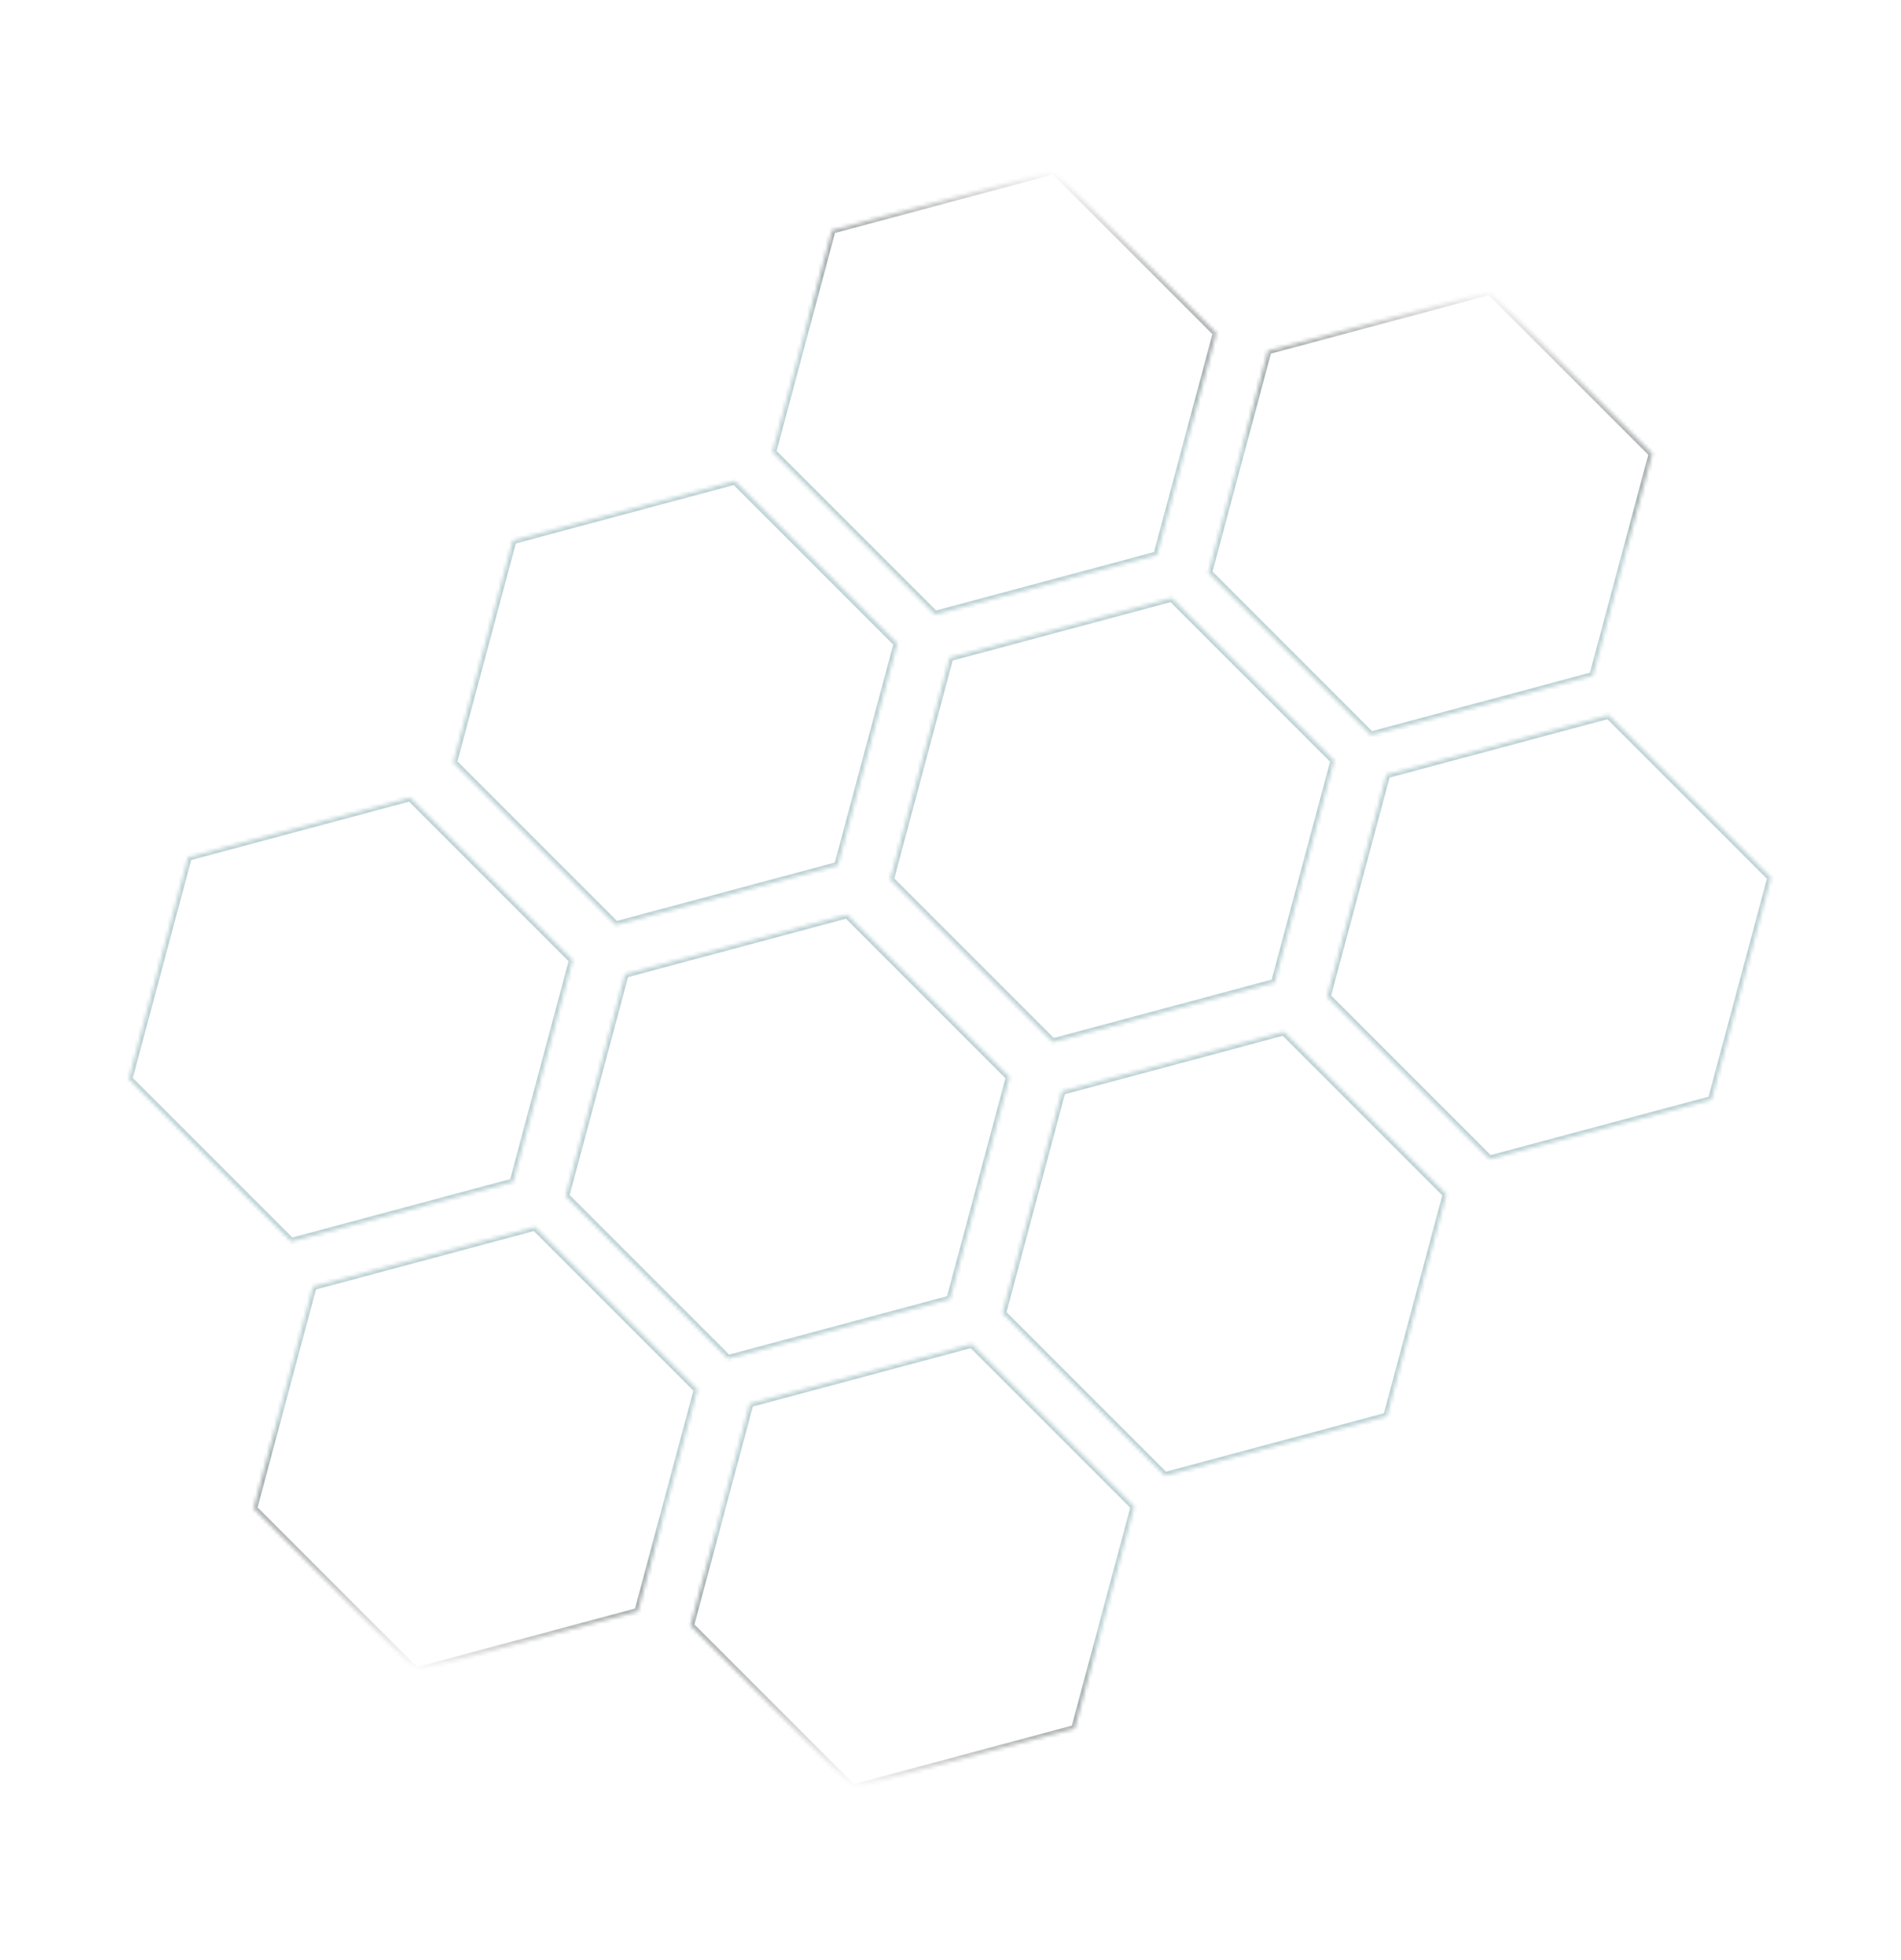 <svg width="517" height="533" viewBox="0 0 517 533" fill="none" xmlns="http://www.w3.org/2000/svg">
<mask id="path-1-inside-1" fill="white">
<path fill-rule="evenodd" clip-rule="evenodd" d="M330.839 90.555L286.645 46.361L226.274 62.538L210.098 122.908L254.292 167.102L314.663 150.926L330.839 90.555ZM405.195 79.162L449.389 123.356L433.213 183.727L372.842 199.903L328.648 155.709L344.824 95.338L405.195 79.162ZM362.843 206.8L318.649 162.606L258.279 178.782L242.102 239.152L286.296 283.346L346.667 267.17L362.843 206.8ZM155.746 261.048L111.552 216.853L51.181 233.03L35.005 293.4L79.2 337.594L139.57 321.418L155.746 261.048ZM189.682 377.809L145.488 333.615L85.118 349.791L68.941 410.162L113.136 454.356L173.506 438.18L189.682 377.809ZM264.297 365.45L308.491 409.644L292.315 470.015L231.944 486.191L187.75 441.997L203.927 381.626L264.297 365.45ZM199.84 130.771L244.034 174.965L227.858 235.335L167.488 251.512L123.293 207.317L139.47 146.947L199.84 130.771ZM481.652 238.635L437.458 194.44L377.087 210.617L360.911 270.987L405.105 315.181L465.476 299.005L481.652 238.635ZM230.361 248.688L274.555 292.882L258.379 353.253L198.008 369.429L153.814 325.235L169.99 264.864L230.361 248.688ZM393.364 324.717L349.17 280.523L288.799 296.699L272.623 357.069L316.817 401.264L377.188 385.087L393.364 324.717Z"/>
</mask>
<path d="M286.645 46.361L287.352 45.654L286.943 45.246L286.386 45.395L286.645 46.361ZM330.839 90.555L331.805 90.814L331.954 90.257L331.546 89.848L330.839 90.555ZM226.274 62.538L226.015 61.572L225.458 61.721L225.308 62.279L226.274 62.538ZM210.098 122.908L209.132 122.649L208.983 123.207L209.391 123.615L210.098 122.908ZM254.292 167.102L253.585 167.809L253.993 168.217L254.551 168.068L254.292 167.102ZM314.663 150.926L314.921 151.892L315.479 151.742L315.628 151.185L314.663 150.926ZM449.389 123.356L450.355 123.615L450.504 123.057L450.096 122.649L449.389 123.356ZM405.195 79.162L405.902 78.455L405.493 78.047L404.936 78.196L405.195 79.162ZM433.213 183.727L433.471 184.693L434.029 184.543L434.179 183.985L433.213 183.727ZM372.842 199.903L372.135 200.61L372.543 201.018L373.101 200.869L372.842 199.903ZM328.648 155.709L327.682 155.45L327.533 156.007L327.941 156.416L328.648 155.709ZM344.824 95.338L344.565 94.372L344.008 94.522L343.858 95.079L344.824 95.338ZM318.649 162.606L319.356 161.899L318.948 161.49L318.39 161.64L318.649 162.606ZM362.843 206.8L363.809 207.059L363.958 206.501L363.55 206.093L362.843 206.8ZM258.279 178.782L258.02 177.816L257.462 177.965L257.313 178.523L258.279 178.782ZM242.102 239.152L241.136 238.893L240.987 239.451L241.395 239.859L242.102 239.152ZM286.296 283.346L285.589 284.053L285.998 284.462L286.555 284.312L286.296 283.346ZM346.667 267.17L346.926 268.136L347.483 267.987L347.633 267.429L346.667 267.17ZM111.552 216.853L112.259 216.146L111.851 215.738L111.293 215.887L111.552 216.853ZM155.746 261.048L156.712 261.306L156.861 260.749L156.453 260.34L155.746 261.048ZM51.181 233.03L50.923 232.064L50.365 232.213L50.216 232.771L51.181 233.03ZM35.005 293.4L34.039 293.141L33.89 293.699L34.298 294.107L35.005 293.4ZM79.2 337.594L78.492 338.301L78.901 338.709L79.458 338.56L79.2 337.594ZM139.57 321.418L139.829 322.384L140.386 322.234L140.536 321.677L139.57 321.418ZM145.488 333.615L146.195 332.908L145.787 332.5L145.229 332.649L145.488 333.615ZM189.682 377.809L190.648 378.068L190.798 377.511L190.389 377.102L189.682 377.809ZM85.118 349.791L84.859 348.826L84.301 348.975L84.152 349.533L85.118 349.791ZM68.941 410.162L67.975 409.903L67.826 410.461L68.234 410.869L68.941 410.162ZM113.136 454.356L112.429 455.063L112.837 455.471L113.394 455.322L113.136 454.356ZM173.506 438.18L173.765 439.146L174.322 438.996L174.472 438.439L173.506 438.18ZM308.491 409.644L309.457 409.903L309.606 409.345L309.198 408.937L308.491 409.644ZM264.297 365.45L265.004 364.743L264.596 364.335L264.038 364.484L264.297 365.45ZM292.315 470.015L292.574 470.981L293.131 470.831L293.281 470.273L292.315 470.015ZM231.944 486.191L231.237 486.898L231.646 487.306L232.203 487.157L231.944 486.191ZM187.75 441.997L186.784 441.738L186.635 442.295L187.043 442.704L187.75 441.997ZM203.927 381.626L203.668 380.66L203.11 380.81L202.961 381.367L203.927 381.626ZM244.034 174.965L245 175.224L245.15 174.666L244.741 174.258L244.034 174.965ZM199.84 130.771L200.547 130.064L200.139 129.656L199.581 129.805L199.84 130.771ZM227.858 235.335L228.117 236.301L228.674 236.152L228.824 235.594L227.858 235.335ZM167.488 251.512L166.781 252.219L167.189 252.627L167.746 252.478L167.488 251.512ZM123.293 207.317L122.328 207.059L122.178 207.616L122.586 208.025L123.293 207.317ZM139.47 146.947L139.211 145.981L138.653 146.131L138.504 146.688L139.47 146.947ZM437.458 194.44L438.165 193.733L437.757 193.325L437.199 193.474L437.458 194.44ZM481.652 238.635L482.618 238.893L482.767 238.336L482.359 237.927L481.652 238.635ZM377.087 210.617L376.829 209.651L376.271 209.8L376.121 210.358L377.087 210.617ZM360.911 270.987L359.945 270.728L359.796 271.286L360.204 271.694L360.911 270.987ZM405.105 315.181L404.398 315.888L404.807 316.296L405.364 316.147L405.105 315.181ZM465.476 299.005L465.735 299.971L466.292 299.821L466.442 299.264L465.476 299.005ZM274.555 292.882L275.521 293.141L275.67 292.583L275.262 292.175L274.555 292.882ZM230.361 248.688L231.068 247.981L230.66 247.573L230.102 247.722L230.361 248.688ZM258.379 353.253L258.638 354.219L259.195 354.069L259.345 353.512L258.379 353.253ZM198.008 369.429L197.301 370.136L197.709 370.544L198.267 370.395L198.008 369.429ZM153.814 325.235L152.848 324.976L152.699 325.534L153.107 325.942L153.814 325.235ZM169.99 264.864L169.732 263.898L169.174 264.048L169.024 264.606L169.99 264.864ZM349.17 280.523L349.877 279.816L349.468 279.408L348.911 279.557L349.17 280.523ZM393.364 324.717L394.33 324.976L394.479 324.418L394.071 324.01L393.364 324.717ZM288.799 296.699L288.54 295.733L287.983 295.883L287.833 296.44L288.799 296.699ZM272.623 357.069L271.657 356.811L271.508 357.368L271.916 357.777L272.623 357.069ZM316.817 401.264L316.11 401.971L316.518 402.379L317.076 402.23L316.817 401.264ZM377.188 385.087L377.446 386.053L378.004 385.904L378.154 385.346L377.188 385.087ZM285.937 47.069L330.132 91.263L331.546 89.848L287.352 45.654L285.937 47.069ZM226.533 63.504L286.903 47.327L286.386 45.395L226.015 61.572L226.533 63.504ZM211.064 123.167L227.24 62.796L225.308 62.279L209.132 122.649L211.064 123.167ZM254.999 166.395L210.805 122.201L209.391 123.615L253.585 167.809L254.999 166.395ZM314.404 149.96L254.033 166.136L254.551 168.068L314.921 151.892L314.404 149.96ZM329.873 90.297L313.697 150.667L315.628 151.185L331.805 90.814L329.873 90.297ZM450.096 122.649L405.902 78.455L404.488 79.869L448.682 124.063L450.096 122.649ZM434.179 183.985L450.355 123.615L448.423 123.097L432.247 183.468L434.179 183.985ZM373.101 200.869L433.471 184.693L432.954 182.761L372.583 198.937L373.101 200.869ZM327.941 156.416L372.135 200.61L373.549 199.196L329.355 155.001L327.941 156.416ZM343.858 95.079L327.682 155.45L329.614 155.967L345.79 95.597L343.858 95.079ZM404.936 78.196L344.565 94.372L345.083 96.304L405.453 80.128L404.936 78.196ZM317.942 163.313L362.136 207.507L363.55 206.093L319.356 161.899L317.942 163.313ZM258.537 179.748L318.908 163.572L318.39 161.64L258.02 177.816L258.537 179.748ZM243.068 239.411L259.244 179.041L257.313 178.523L241.136 238.893L243.068 239.411ZM287.004 282.639L242.809 238.445L241.395 239.859L285.589 284.053L287.004 282.639ZM346.408 266.204L286.038 282.38L286.555 284.312L346.926 268.136L346.408 266.204ZM361.877 206.541L345.701 266.911L347.633 267.429L363.809 207.059L361.877 206.541ZM110.845 217.561L155.039 261.755L156.453 260.34L112.259 216.146L110.845 217.561ZM51.44 233.996L111.811 217.819L111.293 215.887L50.923 232.064L51.44 233.996ZM35.971 293.659L52.147 233.288L50.216 232.771L34.039 293.141L35.971 293.659ZM79.907 336.887L35.712 292.693L34.298 294.107L78.492 338.301L79.907 336.887ZM139.311 320.452L78.941 336.628L79.458 338.56L139.829 322.384L139.311 320.452ZM154.78 260.789L138.604 321.159L140.536 321.677L156.712 261.306L154.78 260.789ZM144.781 334.322L188.975 378.517L190.389 377.102L146.195 332.908L144.781 334.322ZM85.376 350.757L145.747 334.581L145.229 332.649L84.859 348.826L85.376 350.757ZM69.907 410.421L86.084 350.05L84.152 349.533L67.975 409.903L69.907 410.421ZM113.843 453.649L69.649 409.455L68.234 410.869L112.429 455.063L113.843 453.649ZM173.247 437.214L112.877 453.39L113.394 455.322L173.765 439.146L173.247 437.214ZM188.716 377.551L172.54 437.921L174.472 438.439L190.648 378.068L188.716 377.551ZM309.198 408.937L265.004 364.743L263.59 366.157L307.784 410.351L309.198 408.937ZM293.281 470.273L309.457 409.903L307.525 409.385L291.349 469.756L293.281 470.273ZM232.203 487.157L292.574 470.981L292.056 469.049L231.686 485.225L232.203 487.157ZM187.043 442.704L231.237 486.898L232.652 485.484L188.457 441.289L187.043 442.704ZM202.961 381.367L186.784 441.738L188.716 442.255L204.892 381.885L202.961 381.367ZM264.038 364.484L203.668 380.66L204.185 382.592L264.556 366.416L264.038 364.484ZM244.741 174.258L200.547 130.064L199.133 131.478L243.327 175.672L244.741 174.258ZM228.824 235.594L245 175.224L243.068 174.706L226.892 235.077L228.824 235.594ZM167.746 252.478L228.117 236.301L227.599 234.369L167.229 250.546L167.746 252.478ZM122.586 208.025L166.781 252.219L168.195 250.804L124.001 206.61L122.586 208.025ZM138.504 146.688L122.328 207.059L124.259 207.576L140.436 147.206L138.504 146.688ZM199.581 129.805L139.211 145.981L139.728 147.913L200.099 131.737L199.581 129.805ZM436.751 195.147L480.945 239.342L482.359 237.927L438.165 193.733L436.751 195.147ZM377.346 211.582L437.717 195.406L437.199 193.474L376.829 209.651L377.346 211.582ZM361.877 271.246L378.053 210.875L376.121 210.358L359.945 270.728L361.877 271.246ZM405.812 314.474L361.618 270.28L360.204 271.694L404.398 315.888L405.812 314.474ZM465.217 298.039L404.847 314.215L405.364 316.147L465.735 299.971L465.217 298.039ZM480.686 238.376L464.51 298.746L466.442 299.264L482.618 238.893L480.686 238.376ZM275.262 292.175L231.068 247.981L229.654 249.395L273.848 293.589L275.262 292.175ZM259.345 353.512L275.521 293.141L273.589 292.624L257.413 352.994L259.345 353.512ZM198.267 370.395L258.638 354.219L258.12 352.287L197.75 368.463L198.267 370.395ZM153.107 325.942L197.301 370.136L198.715 368.722L154.521 324.528L153.107 325.942ZM169.024 264.606L152.848 324.976L154.78 325.494L170.956 265.123L169.024 264.606ZM230.102 247.722L169.732 263.898L170.249 265.83L230.62 249.654L230.102 247.722ZM348.462 281.23L392.657 325.424L394.071 324.01L349.877 279.816L348.462 281.23ZM289.058 297.665L349.428 281.489L348.911 279.557L288.54 295.733L289.058 297.665ZM273.589 357.328L289.765 296.958L287.833 296.44L271.657 356.811L273.589 357.328ZM317.524 400.557L273.33 356.362L271.916 357.777L316.11 401.971L317.524 400.557ZM376.929 384.122L316.558 400.298L317.076 402.23L377.446 386.053L376.929 384.122ZM392.398 324.458L376.222 384.829L378.154 385.346L394.33 324.976L392.398 324.458Z" fill="url(#paint0_linear)" mask="url(#path-1-inside-1)"/>
<defs>
<linearGradient id="paint0_linear" x1="315.139" y1="53.996" x2="201.518" y2="478.038" gradientUnits="userSpaceOnUse">
<stop stop-opacity="0"/>
<stop offset="0.138" stop-color="#BDD2D4"/>
<stop offset="0.867" stop-color="#BDD2D4"/>
<stop offset="1" stop-opacity="0"/>
</linearGradient>
</defs>
</svg>
